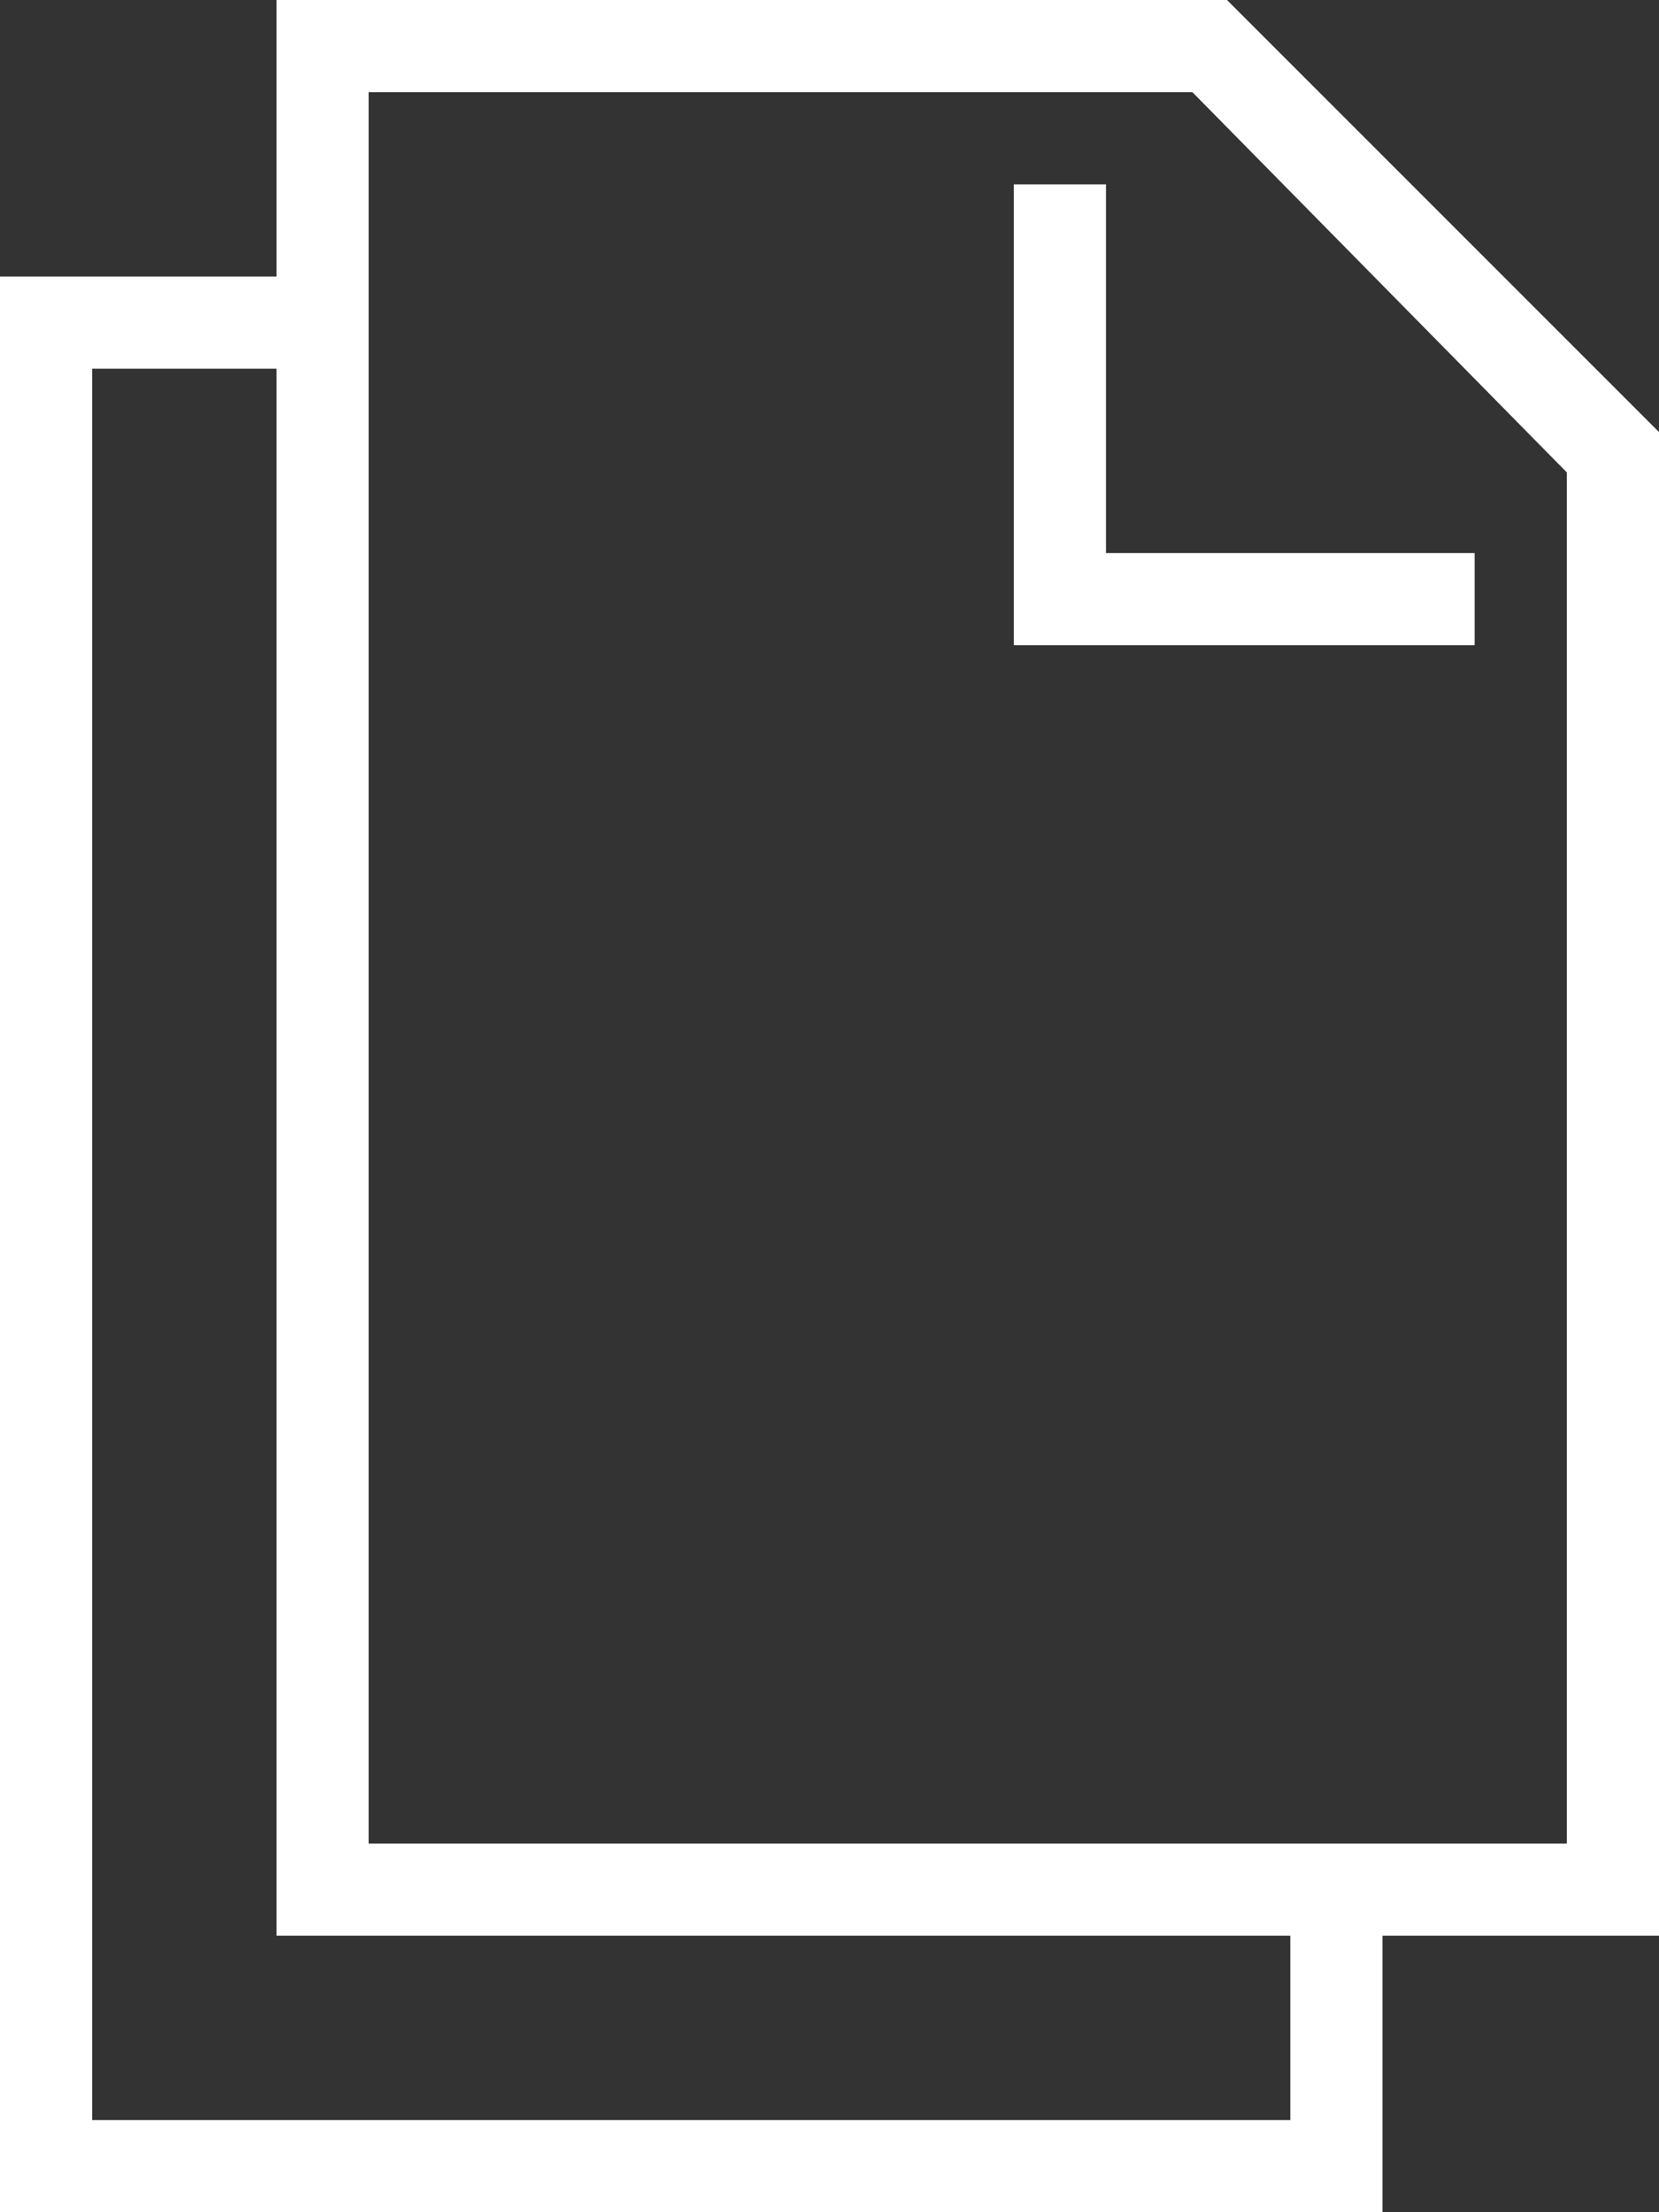 <?xml version="1.0" encoding="UTF-8" standalone="no"?>
<svg width="36px" height="48px" viewBox="0 0 36 48" version="1.1" xmlns="http://www.w3.org/2000/svg" xmlns:xlink="http://www.w3.org/1999/xlink" xmlns:sketch="http://www.bohemiancoding.com/sketch/ns">
    <rect x="0" y="0" width="36" height="48" fill="#333333" stroke="none"/>
    <!-- Generator: Sketch 3.3.3 (12072) - http://www.bohemiancoding.com/sketch -->
    <title>Filetypes</title>
    <desc>Created with Sketch.</desc>
    <defs></defs>
    <g id="Page-1" stroke="none" stroke-width="1" fill="none" fill-rule="evenodd" sketch:type="MSPage">
        <g id="Filetypes" sketch:type="MSLayerGroup" fill="#FFFFFF">
            <g id="Welcome" sketch:type="MSShapeGroup">
                <g id="Desktop-HD-Copy-7">
                    <g id="-+-File-types">
                        <path d="M24,4 L24,12 L32,12 L32,14 L22,14 L22,4 L24,4 L24,4 Z M26.625,0 L36,9.375 L36,42 L30,42 L30,48 L0,48 L0,6 L6,6 L6,0 L26.625,0 L26.625,0 Z M28,46 L28,42 L6,42 L6,8 L2,8 L2,46 L28,46 L28,46 Z M34,40 L34,10.25 L25.875,2 L8,2 L8,40 L34,40 L34,40 Z" id=""></path>
                    </g>
                </g>
            </g>
        </g>
    </g>
</svg>
